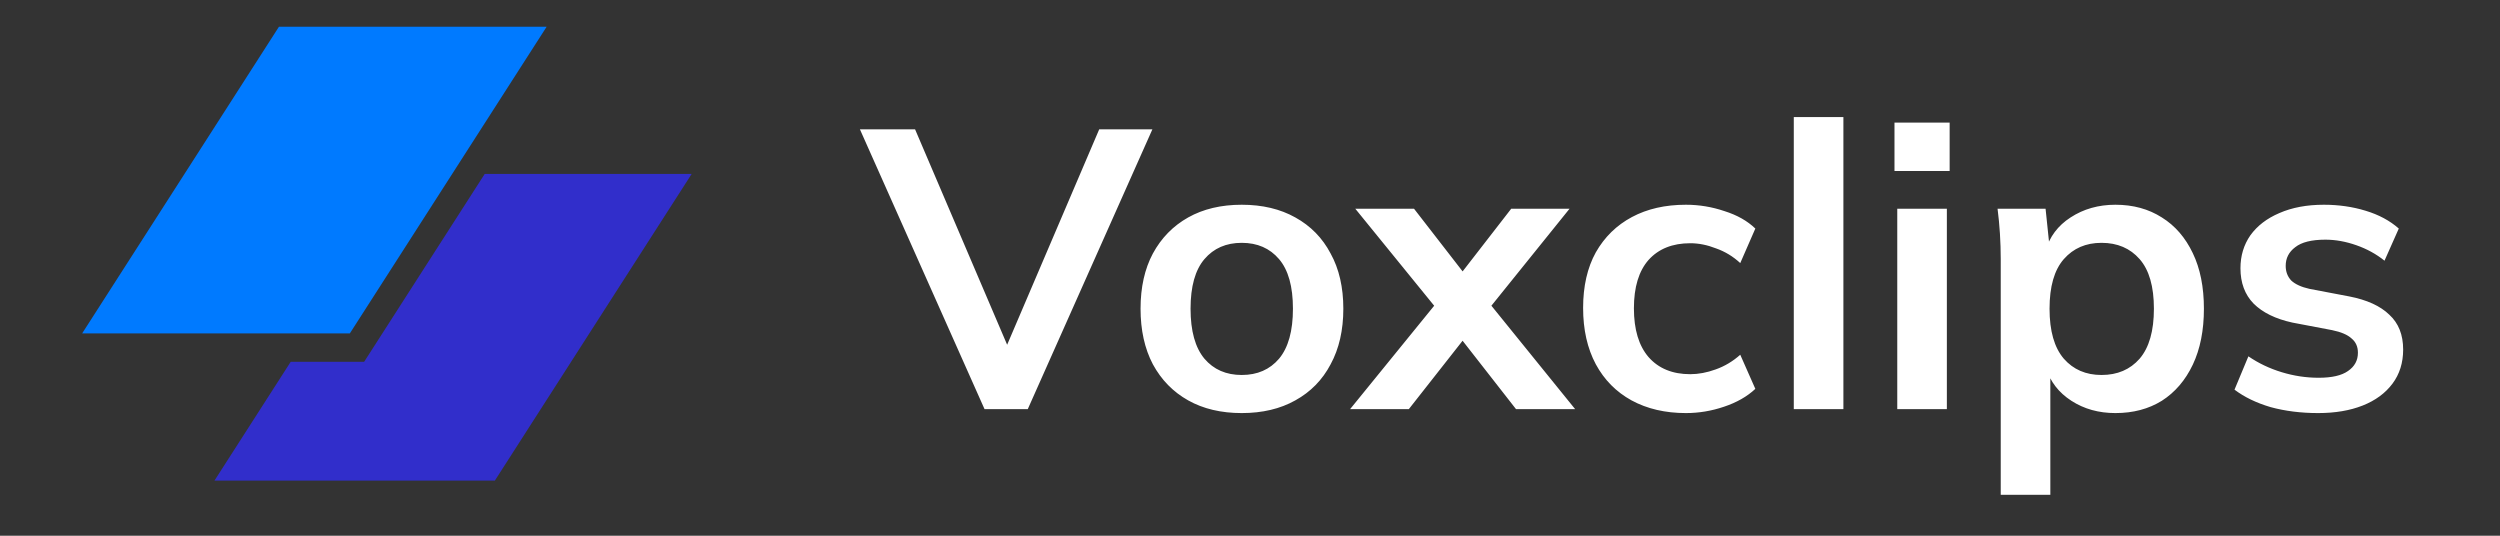 <svg width="126" height="27" viewBox="0 0 126 27" fill="none" xmlns="http://www.w3.org/2000/svg">
<rect x="0" y="0" width="126" height="27" fill="#333333" stroke="none"/>
<path d="M14.06 1.346H27.552L17.633 16.802H4.141L14.06 1.346Z" fill="#007AFF"/>
<path d="M14.651 18.235L10.809 24.222H24.941L34.86 8.766H24.43L18.352 18.235H14.651Z" fill="#312ECB"/>
<path d="M49.62 20.619L43.34 6.519H46.12L51.18 18.359H50.34L55.4 6.519H58.08L51.8 20.619H49.62ZM62.584 20.819C61.544 20.819 60.644 20.606 59.884 20.179C59.124 19.753 58.531 19.146 58.104 18.359C57.691 17.573 57.484 16.639 57.484 15.559C57.484 14.479 57.691 13.553 58.104 12.779C58.531 11.992 59.124 11.386 59.884 10.959C60.644 10.533 61.544 10.319 62.584 10.319C63.624 10.319 64.524 10.533 65.284 10.959C66.057 11.386 66.651 11.992 67.064 12.779C67.491 13.553 67.704 14.479 67.704 15.559C67.704 16.639 67.491 17.573 67.064 18.359C66.651 19.146 66.057 19.753 65.284 20.179C64.524 20.606 63.624 20.819 62.584 20.819ZM62.584 18.899C63.371 18.899 63.997 18.626 64.464 18.079C64.931 17.519 65.164 16.679 65.164 15.559C65.164 14.439 64.931 13.606 64.464 13.059C63.997 12.512 63.371 12.239 62.584 12.239C61.797 12.239 61.171 12.512 60.704 13.059C60.237 13.606 60.004 14.439 60.004 15.559C60.004 16.679 60.237 17.519 60.704 18.079C61.171 18.626 61.797 18.899 62.584 18.899ZM68.046 20.619L72.746 14.839V15.979L68.306 10.519H71.266L74.166 14.259H73.266L76.166 10.519H79.106L74.706 15.979V14.839L79.386 20.619H76.406L73.266 16.599H74.166L71.006 20.619H68.046ZM84.969 20.819C83.929 20.819 83.015 20.606 82.229 20.179C81.455 19.753 80.855 19.146 80.429 18.359C80.002 17.559 79.789 16.613 79.789 15.519C79.789 14.426 80.002 13.492 80.429 12.719C80.869 11.946 81.475 11.352 82.249 10.939C83.022 10.526 83.929 10.319 84.969 10.319C85.635 10.319 86.282 10.426 86.909 10.639C87.549 10.839 88.069 11.133 88.469 11.519L87.709 13.259C87.349 12.926 86.942 12.679 86.489 12.519C86.049 12.346 85.615 12.259 85.189 12.259C84.295 12.259 83.595 12.539 83.089 13.099C82.595 13.659 82.349 14.473 82.349 15.539C82.349 16.606 82.595 17.426 83.089 17.999C83.595 18.573 84.295 18.859 85.189 18.859C85.602 18.859 86.029 18.779 86.469 18.619C86.922 18.459 87.335 18.212 87.709 17.879L88.469 19.599C88.055 19.986 87.529 20.286 86.889 20.499C86.262 20.712 85.622 20.819 84.969 20.819ZM90.407 20.619V5.899H92.907V20.619H90.407ZM95.622 20.619V10.519H98.122V20.619H95.622ZM95.482 8.619V6.179H98.262V8.619H95.482ZM100.837 24.939V13.039C100.837 12.626 100.823 12.206 100.797 11.779C100.77 11.352 100.73 10.932 100.677 10.519H103.097L103.317 12.639H103.097C103.297 11.932 103.717 11.373 104.357 10.959C105.01 10.533 105.763 10.319 106.617 10.319C107.51 10.319 108.29 10.533 108.957 10.959C109.623 11.373 110.143 11.973 110.517 12.759C110.89 13.533 111.077 14.466 111.077 15.559C111.077 16.652 110.89 17.593 110.517 18.379C110.143 19.166 109.623 19.773 108.957 20.199C108.29 20.613 107.51 20.819 106.617 20.819C105.777 20.819 105.037 20.613 104.397 20.199C103.757 19.786 103.33 19.233 103.117 18.539H103.337V24.939H100.837ZM105.917 18.899C106.717 18.899 107.357 18.626 107.837 18.079C108.317 17.519 108.557 16.679 108.557 15.559C108.557 14.439 108.317 13.606 107.837 13.059C107.357 12.512 106.717 12.239 105.917 12.239C105.13 12.239 104.497 12.512 104.017 13.059C103.537 13.606 103.297 14.439 103.297 15.559C103.297 16.679 103.537 17.519 104.017 18.079C104.497 18.626 105.13 18.899 105.917 18.899ZM116.839 20.819C115.972 20.819 115.172 20.719 114.439 20.519C113.719 20.306 113.112 20.012 112.619 19.639L113.319 17.959C113.826 18.306 114.386 18.573 114.999 18.759C115.612 18.946 116.232 19.039 116.859 19.039C117.526 19.039 118.019 18.926 118.339 18.699C118.672 18.473 118.839 18.166 118.839 17.779C118.839 17.473 118.732 17.233 118.519 17.059C118.319 16.872 117.992 16.733 117.539 16.639L115.539 16.259C114.686 16.073 114.032 15.752 113.579 15.299C113.139 14.846 112.919 14.252 112.919 13.519C112.919 12.893 113.086 12.339 113.419 11.859C113.766 11.379 114.252 11.006 114.879 10.739C115.519 10.459 116.266 10.319 117.119 10.319C117.866 10.319 118.566 10.419 119.219 10.619C119.886 10.819 120.446 11.119 120.899 11.519L120.179 13.139C119.766 12.806 119.292 12.546 118.759 12.359C118.226 12.172 117.706 12.079 117.199 12.079C116.506 12.079 115.999 12.206 115.679 12.459C115.359 12.699 115.199 13.012 115.199 13.399C115.199 13.693 115.292 13.939 115.479 14.139C115.679 14.326 115.986 14.466 116.399 14.559L118.399 14.939C119.292 15.113 119.966 15.419 120.419 15.859C120.886 16.286 121.119 16.872 121.119 17.619C121.119 18.286 120.939 18.859 120.579 19.339C120.219 19.819 119.719 20.186 119.079 20.439C118.439 20.692 117.692 20.819 116.839 20.819Z" fill="white"/>
</svg>
